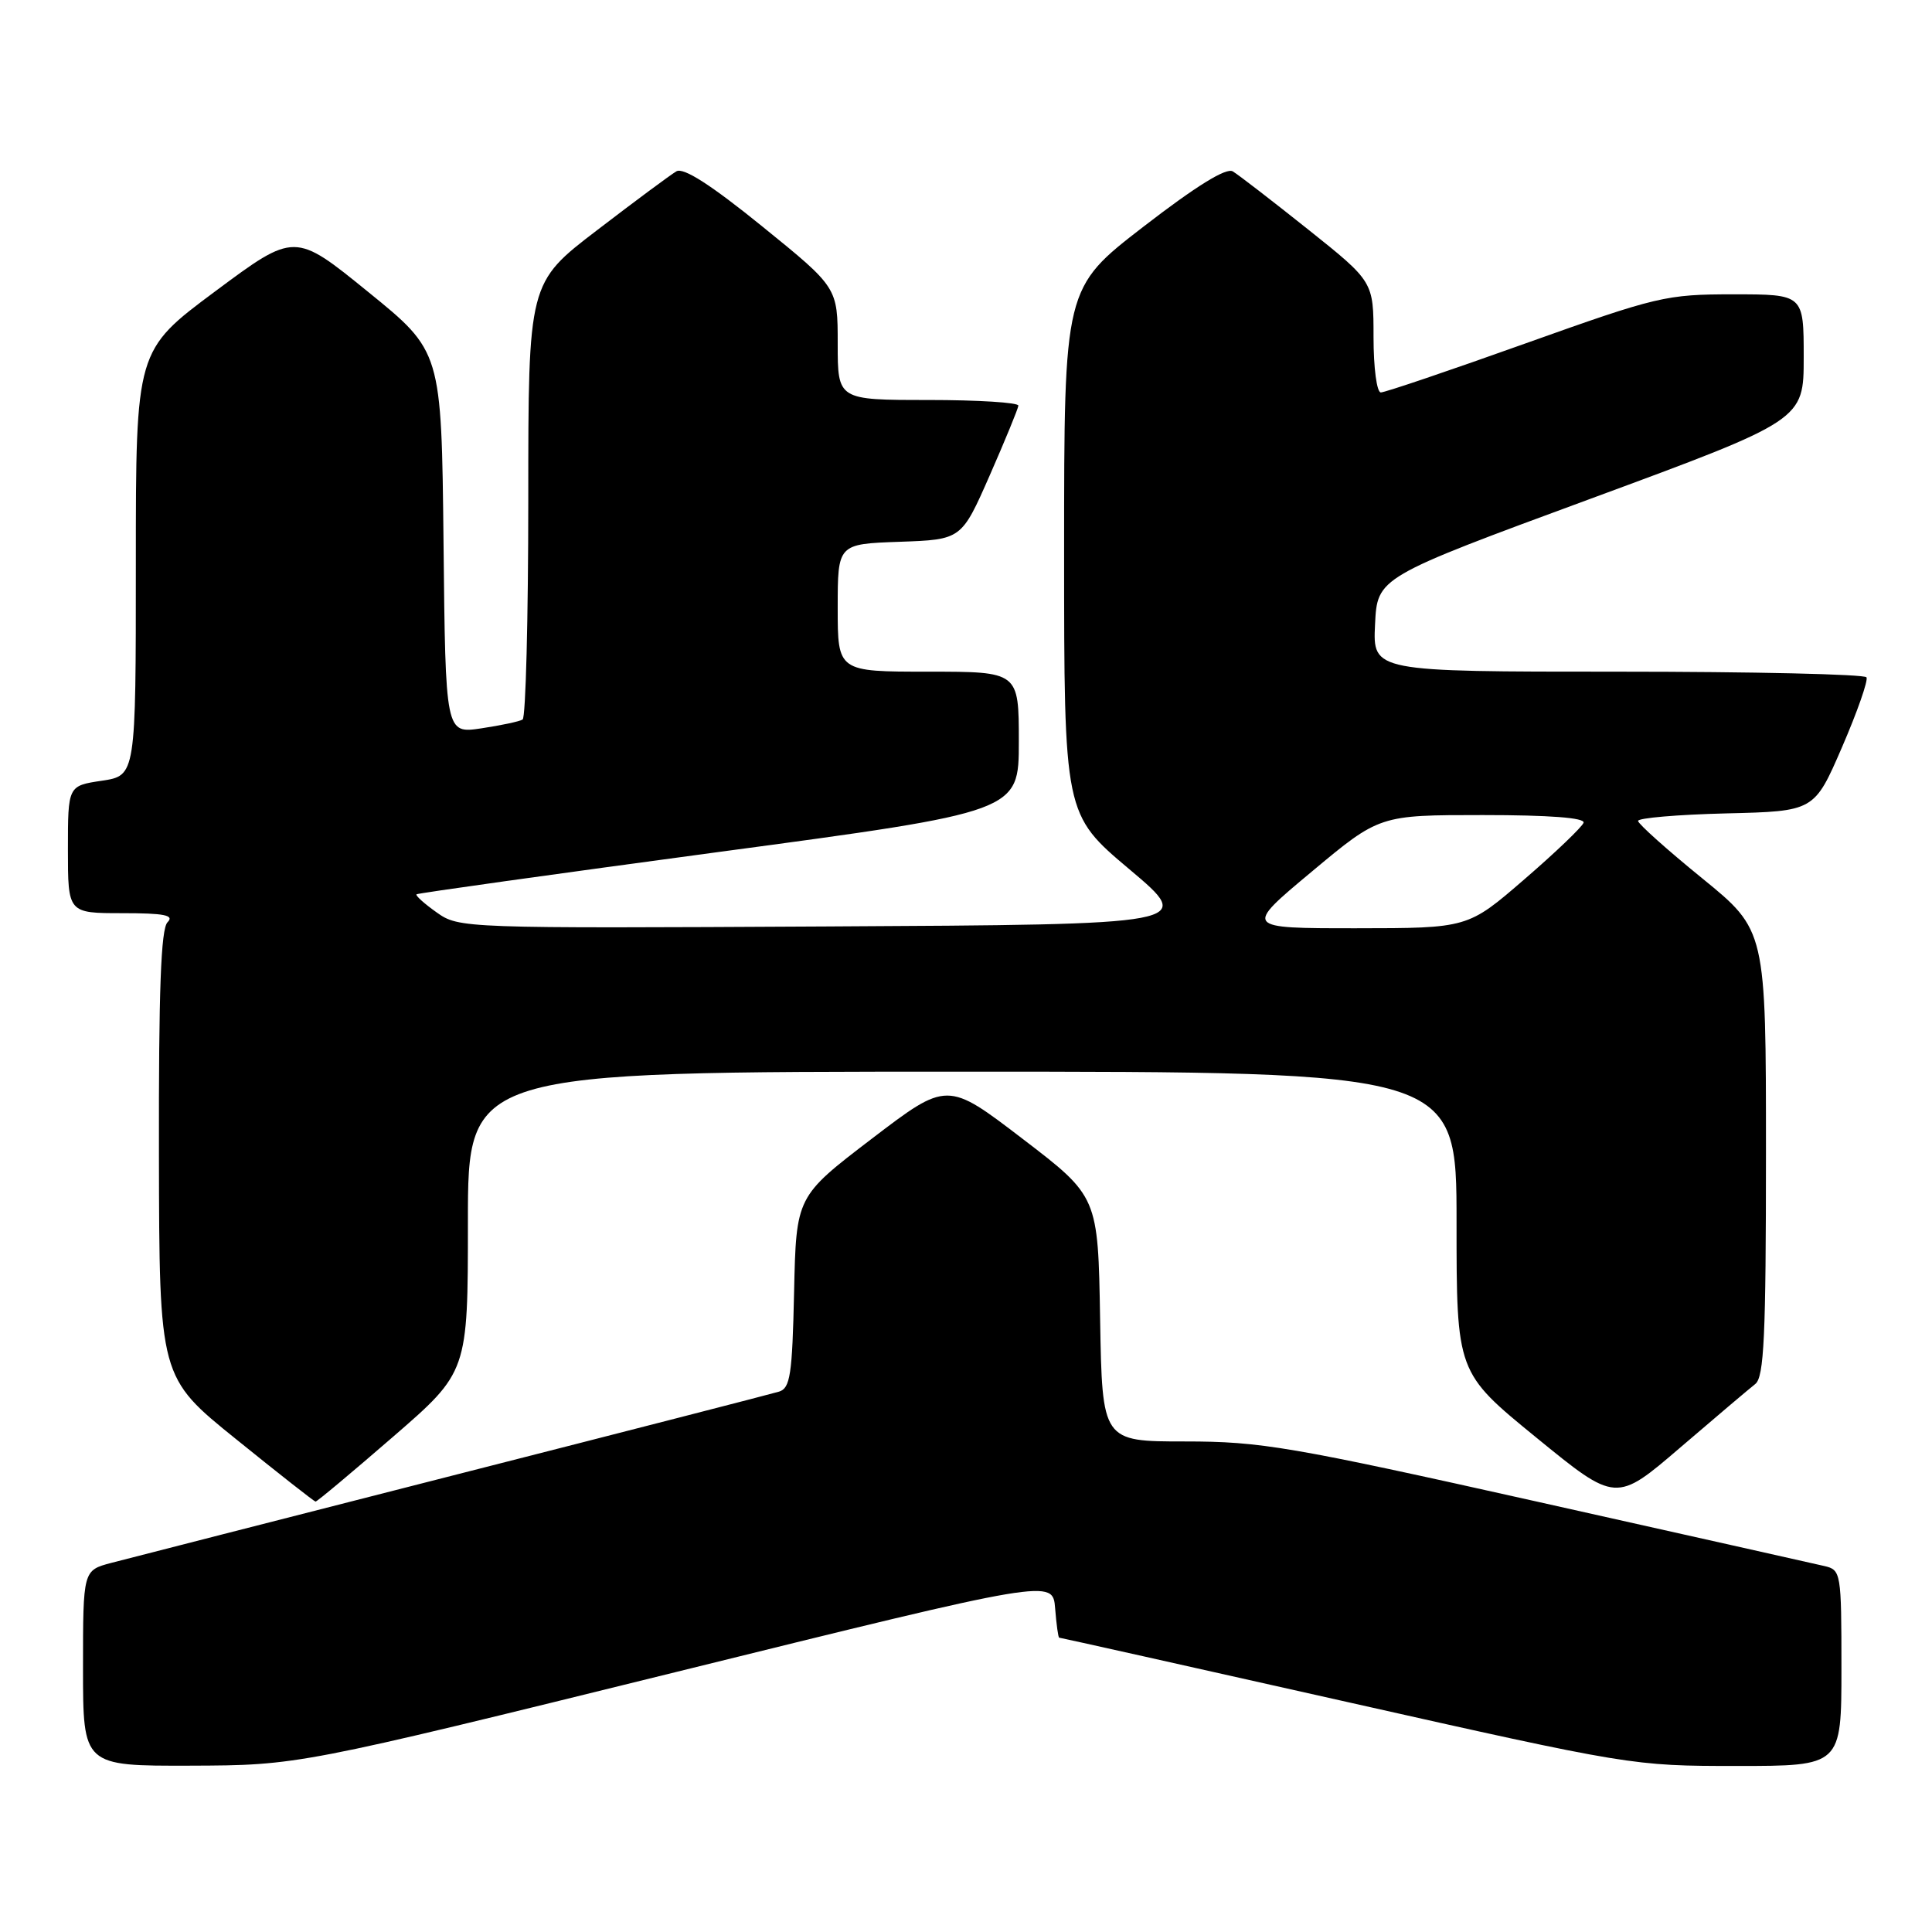 <?xml version="1.0" encoding="UTF-8" standalone="no"?>
<!DOCTYPE svg PUBLIC "-//W3C//DTD SVG 1.1//EN" "http://www.w3.org/Graphics/SVG/1.1/DTD/svg11.dtd" >
<svg xmlns="http://www.w3.org/2000/svg" xmlns:xlink="http://www.w3.org/1999/xlink" version="1.1" viewBox="0 0 256 256">
 <g >
 <path fill="currentColor"
d=" M 89.50 221.57 C 139.50 209.22 139.50 209.22 139.81 213.11 C 139.98 215.25 140.22 217.00 140.35 217.00 C 140.49 217.00 157.61 220.82 178.41 225.50 C 215.98 233.94 216.33 234.00 230.12 234.00 C 244.00 234.00 244.00 234.00 244.00 221.02 C 244.00 208.38 243.94 208.02 241.75 207.51 C 240.51 207.22 223.41 203.39 203.74 198.99 C 170.95 191.66 167.08 191.00 157.02 191.00 C 146.05 191.00 146.05 191.00 145.77 174.78 C 145.50 158.55 145.50 158.55 135.50 150.90 C 125.51 143.26 125.51 143.26 115.50 150.90 C 105.50 158.54 105.50 158.54 105.22 171.21 C 104.98 182.18 104.71 183.95 103.22 184.40 C 102.27 184.69 82.83 189.69 60.00 195.51 C 37.17 201.34 16.81 206.55 14.75 207.09 C 11.00 208.08 11.00 208.08 11.00 221.04 C 11.00 234.00 11.00 234.00 25.25 233.96 C 39.50 233.91 39.50 233.91 89.50 221.57 Z  M 52.06 190.40 C 62.00 181.79 62.00 181.79 62.00 161.90 C 62.00 142.00 62.00 142.00 127.50 142.00 C 193.00 142.00 193.00 142.00 193.00 161.93 C 193.00 181.86 193.00 181.86 203.56 190.48 C 214.13 199.11 214.13 199.11 222.65 191.80 C 227.33 187.79 231.80 184.00 232.58 183.39 C 233.75 182.48 234.00 177.05 234.00 152.77 C 234.00 123.26 234.00 123.26 225.55 116.38 C 220.90 112.60 217.08 109.18 217.05 108.78 C 217.02 108.39 222.26 107.94 228.70 107.78 C 240.40 107.50 240.40 107.50 244.08 99.00 C 246.10 94.33 247.56 90.16 247.32 89.75 C 247.08 89.34 232.26 89.00 214.39 89.00 C 181.90 89.00 181.90 89.00 182.20 82.75 C 182.50 76.50 182.50 76.50 210.75 66.09 C 239.00 55.67 239.00 55.67 239.00 47.34 C 239.00 39.00 239.00 39.00 229.68 39.00 C 220.74 39.00 219.61 39.27 202.15 45.50 C 192.14 49.08 183.51 52.00 182.97 52.00 C 182.43 52.00 182.00 48.75 182.00 44.66 C 182.00 37.32 182.00 37.32 173.34 30.41 C 168.57 26.61 164.08 23.14 163.35 22.71 C 162.48 22.18 158.48 24.66 151.52 30.03 C 141.00 38.15 141.00 38.15 141.00 73.03 C 141.00 107.90 141.00 107.90 149.67 115.20 C 158.34 122.50 158.34 122.50 109.59 122.76 C 61.32 123.02 60.81 123.00 57.86 120.90 C 56.22 119.74 55.02 118.66 55.19 118.50 C 55.36 118.35 73.39 115.83 95.25 112.89 C 135.00 107.56 135.00 107.56 135.00 98.28 C 135.00 89.00 135.00 89.00 123.00 89.00 C 111.00 89.00 111.00 89.00 111.00 80.54 C 111.00 72.08 111.00 72.08 119.20 71.79 C 127.40 71.50 127.40 71.50 131.14 63.00 C 133.19 58.33 134.90 54.16 134.94 53.75 C 134.97 53.34 129.60 53.00 123.00 53.00 C 111.00 53.00 111.00 53.00 111.00 45.55 C 111.00 38.10 111.00 38.10 101.00 30.00 C 94.18 24.47 90.56 22.16 89.63 22.70 C 88.87 23.14 84.15 26.64 79.13 30.49 C 70.00 37.47 70.00 37.47 70.00 66.18 C 70.00 81.97 69.66 95.09 69.25 95.34 C 68.84 95.60 66.37 96.12 63.77 96.51 C 59.03 97.22 59.03 97.22 58.77 71.89 C 58.50 46.56 58.50 46.56 48.77 38.67 C 39.05 30.77 39.05 30.77 28.52 38.60 C 18.00 46.43 18.00 46.43 18.00 74.60 C 18.00 102.77 18.00 102.77 13.50 103.45 C 9.00 104.12 9.00 104.12 9.00 112.56 C 9.00 121.00 9.00 121.00 16.20 121.00 C 21.80 121.00 23.13 121.27 22.20 122.20 C 21.32 123.08 21.02 131.23 21.06 152.95 C 21.11 182.50 21.11 182.50 31.31 190.72 C 36.91 195.25 41.64 198.96 41.81 198.97 C 41.99 198.99 46.60 195.13 52.06 190.40 Z  M 173.81 115.50 C 182.79 108.00 182.79 108.00 196.48 108.00 C 205.30 108.00 210.05 108.36 209.83 109.02 C 209.64 109.57 206.12 112.95 201.99 116.51 C 194.50 122.99 194.50 122.99 179.66 123.00 C 164.82 123.00 164.82 123.00 173.81 115.50 Z "/>
</g>
</svg>